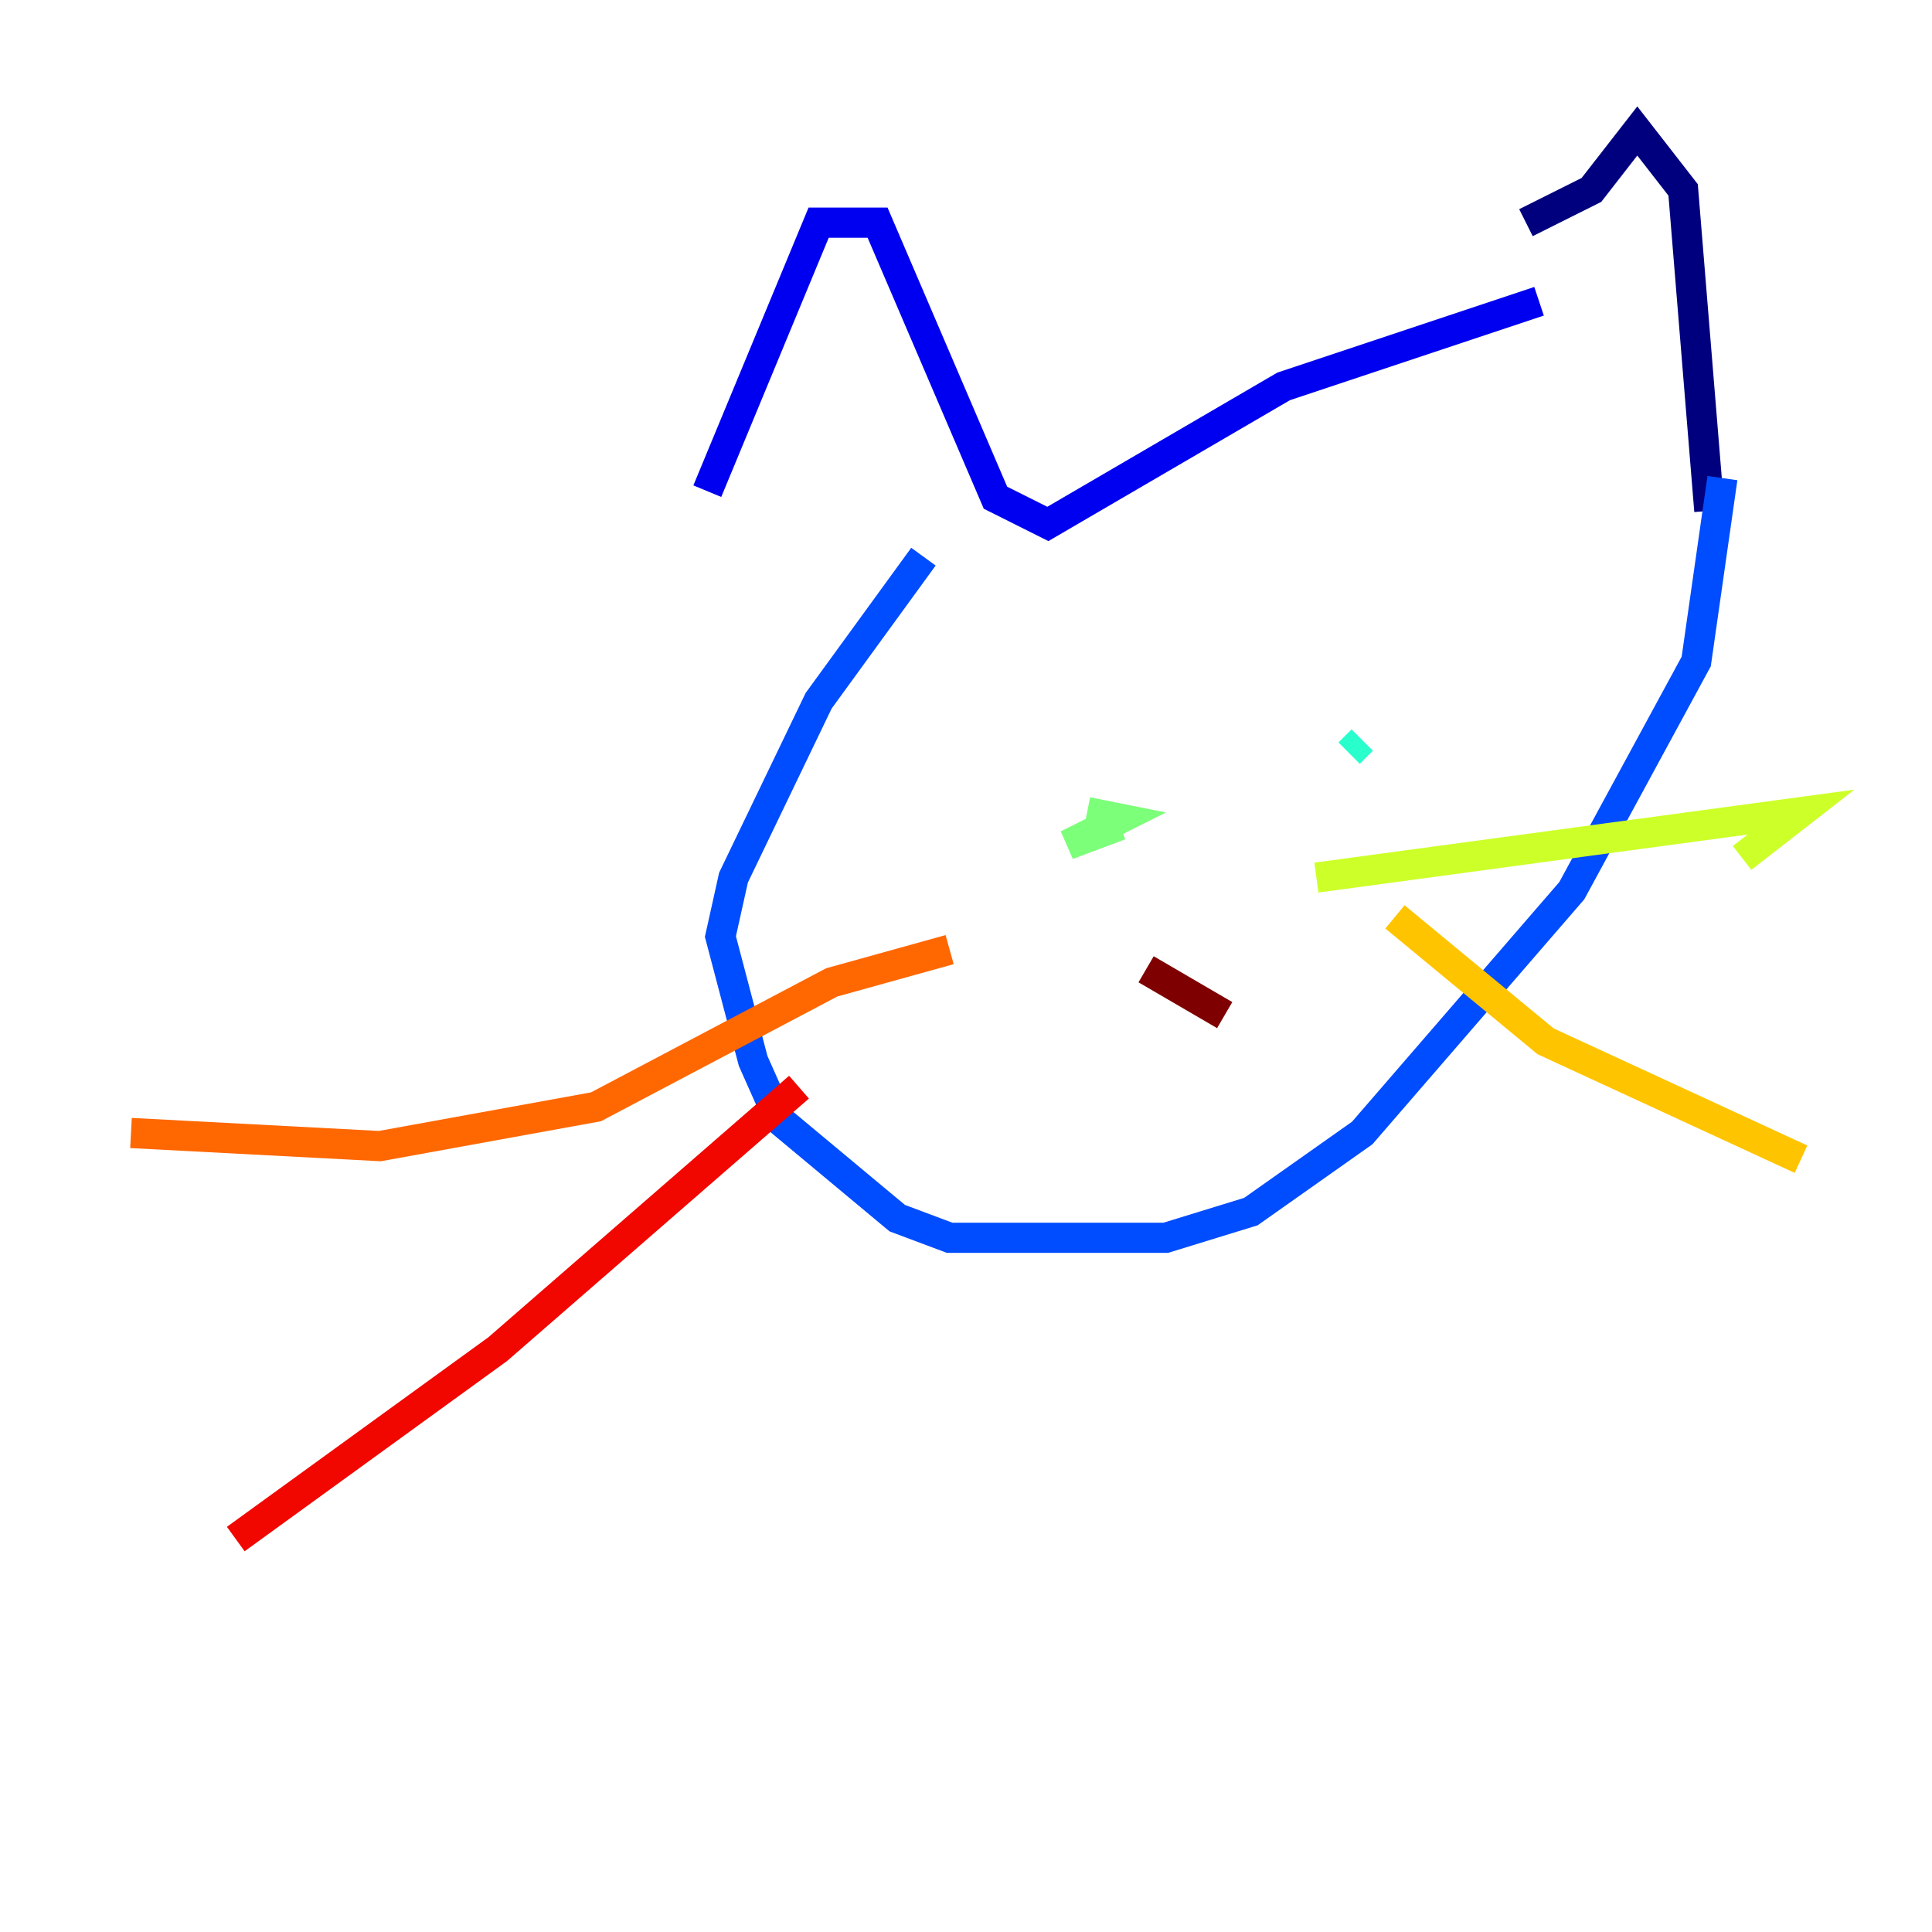 <?xml version="1.0" encoding="utf-8" ?>
<svg baseProfile="tiny" height="128" version="1.2" viewBox="0,0,128,128" width="128" xmlns="http://www.w3.org/2000/svg" xmlns:ev="http://www.w3.org/2001/xml-events" xmlns:xlink="http://www.w3.org/1999/xlink"><defs /><polyline fill="none" points="101.098,14.752 105.437,12.583 108.475,8.678 111.512,12.583 113.248,33.844" stroke="#00007f" stroke-width="2" /><polyline fill="none" points="101.966,19.959 85.044,25.6 69.424,34.712 65.953,32.976 58.142,14.752 54.237,14.752 46.861,32.542" stroke="#0000f1" stroke-width="2" /><polyline fill="none" points="114.115,31.675 112.38,43.824 104.136,59.01 90.251,75.064 82.875,80.271 77.234,82.007 62.915,82.007 59.444,80.705 51.634,74.197 49.898,70.291 47.729,62.047 48.597,58.142 54.237,46.427 61.18,36.881" stroke="#004cff" stroke-width="2" /><polyline fill="none" points="95.024,47.729 95.024,47.729" stroke="#00b0ff" stroke-width="2" /><polyline fill="none" points="89.383,49.898 90.251,49.031" stroke="#29ffcd" stroke-width="2" /><polyline fill="none" points="74.197,54.671 70.725,55.973 74.197,54.237 72.027,53.803" stroke="#7cff79" stroke-width="2" /><polyline fill="none" points="87.214,58.142 119.322,53.803 115.417,56.841" stroke="#cdff29" stroke-width="2" /><polyline fill="none" points="92.42,60.746 102.4,68.99 119.322,76.8" stroke="#ffc400" stroke-width="2" /><polyline fill="none" points="62.915,62.915 55.105,65.085 39.485,73.329 25.166,75.932 8.678,75.064" stroke="#ff6700" stroke-width="2" /><polyline fill="none" points="52.936,72.027 32.976,89.383 15.62,101.966" stroke="#f10700" stroke-width="2" /><polyline fill="none" points="75.932,64.217 81.139,67.254" stroke="#7f0000" stroke-width="2" /></svg>